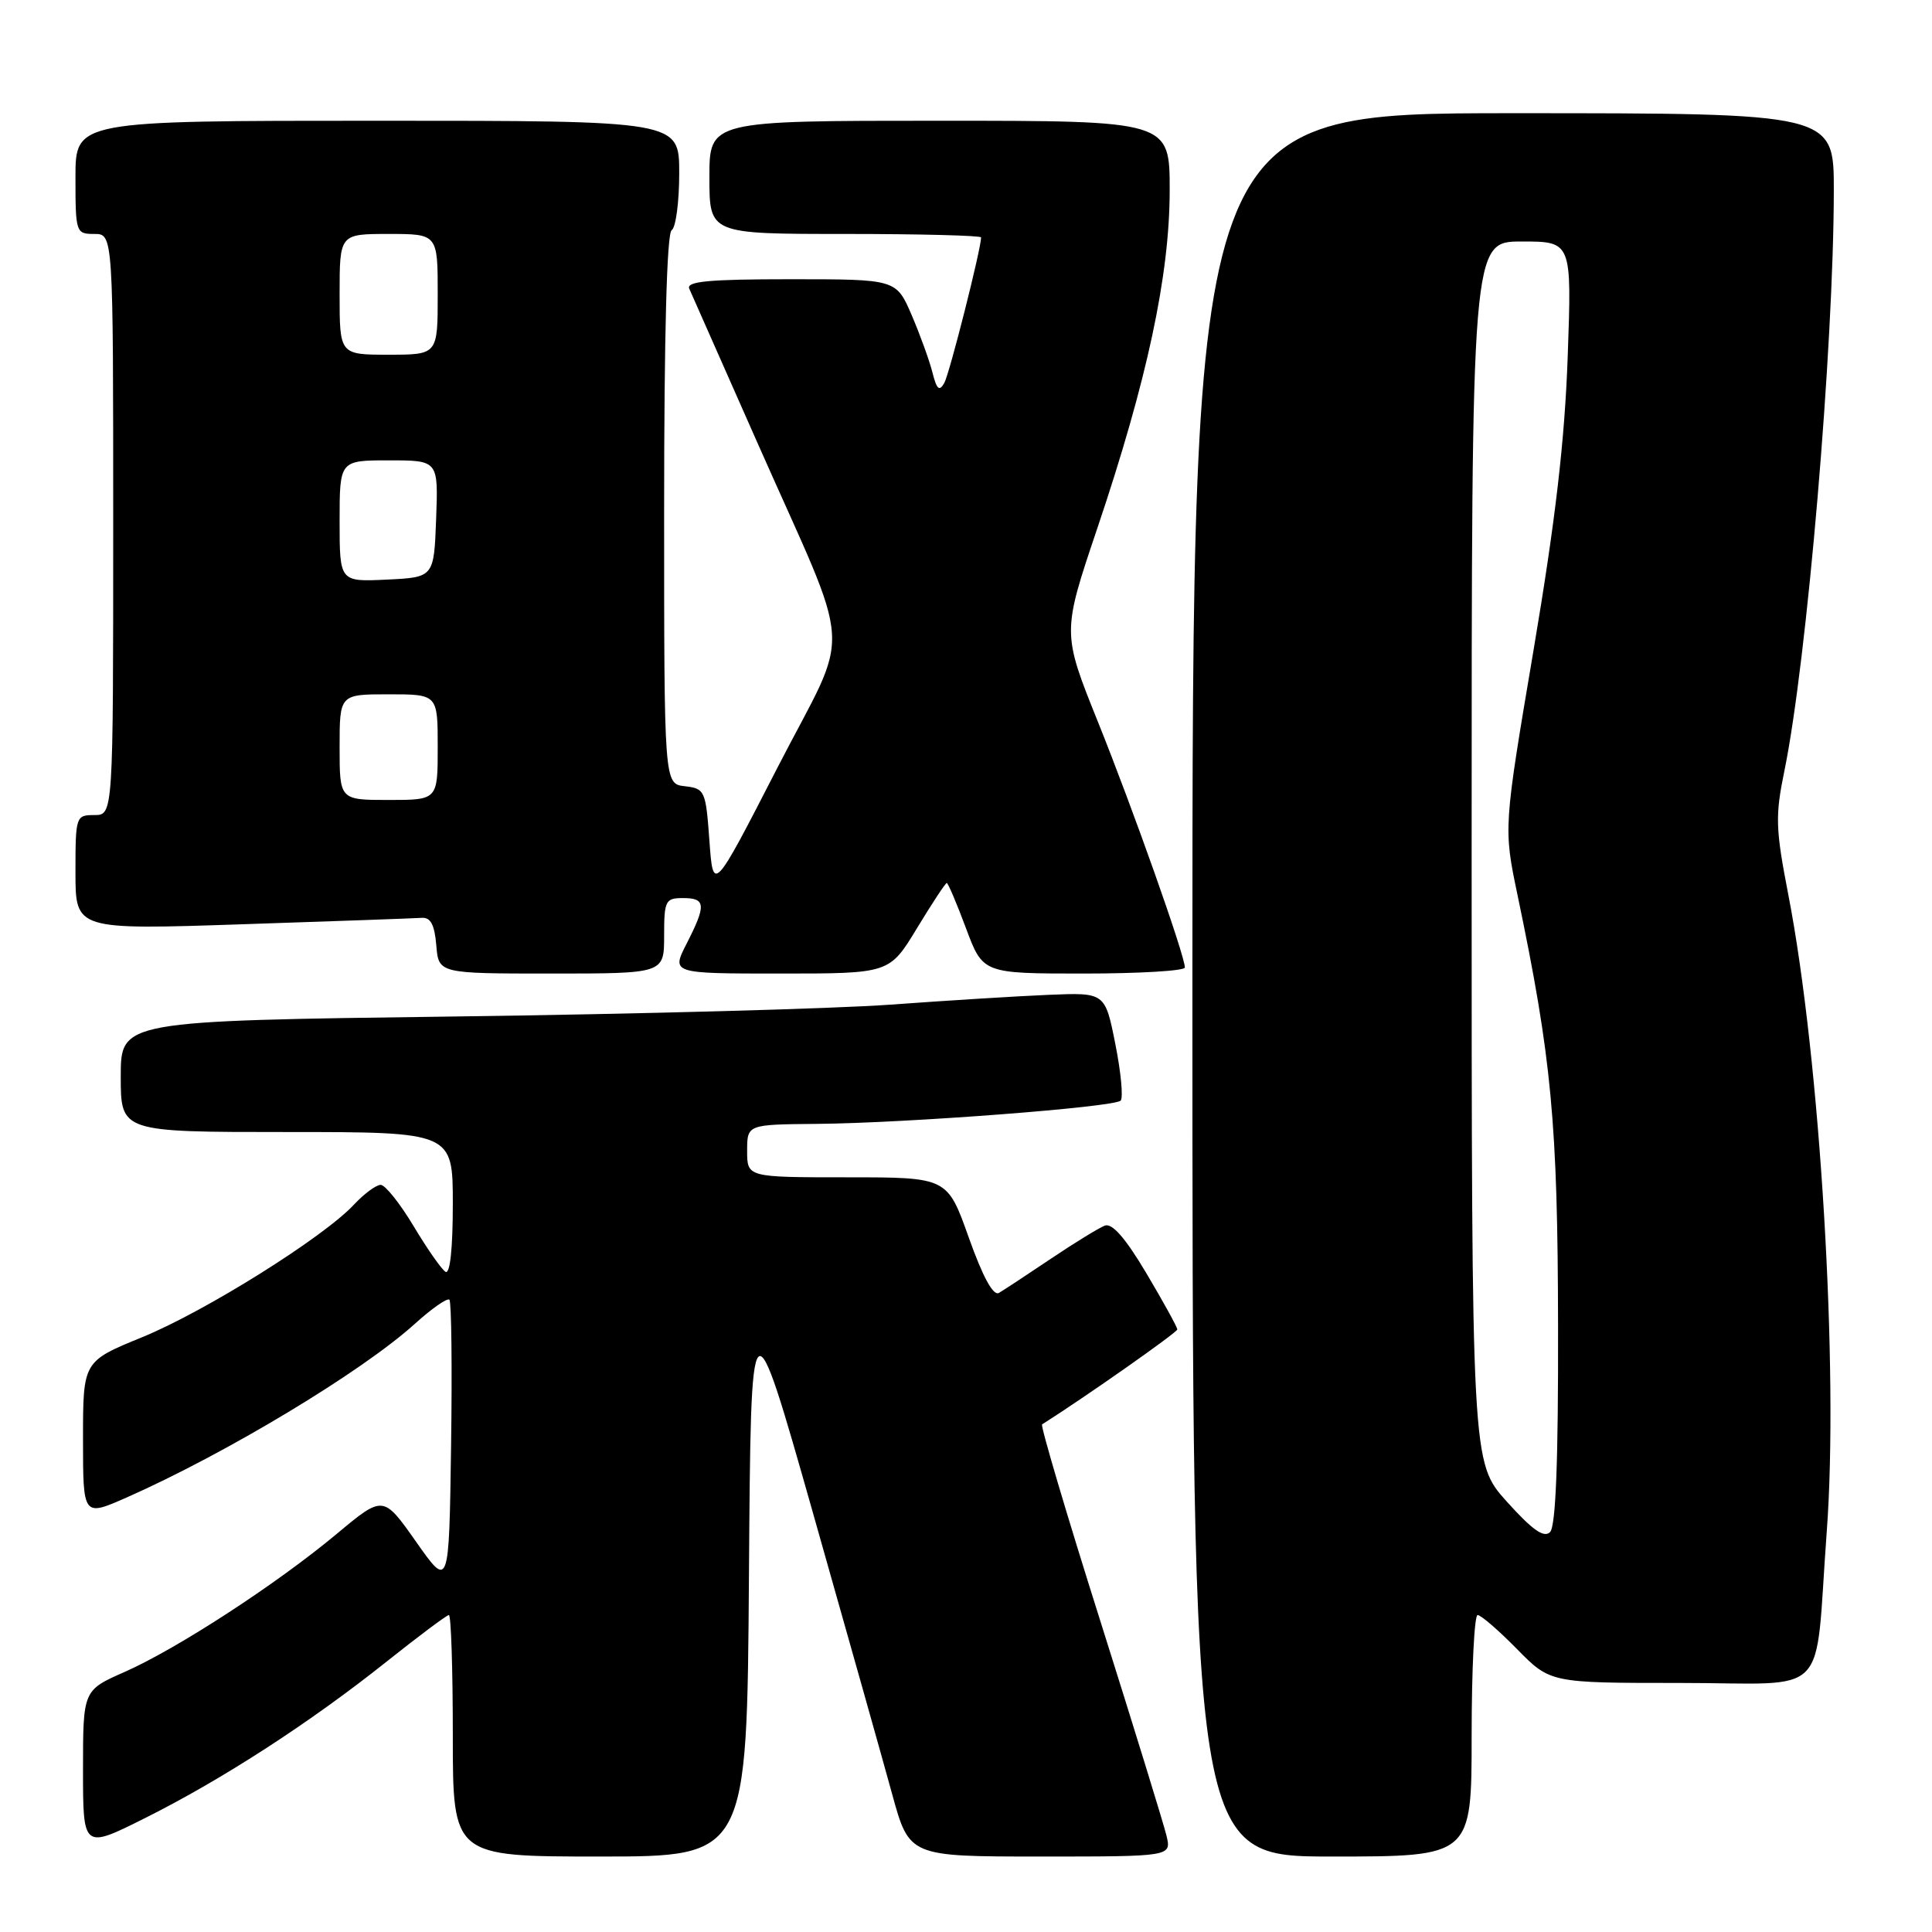 <?xml version="1.0" encoding="UTF-8" standalone="no"?>
<!DOCTYPE svg PUBLIC "-//W3C//DTD SVG 1.1//EN" "http://www.w3.org/Graphics/SVG/1.1/DTD/svg11.dtd" >
<svg xmlns="http://www.w3.org/2000/svg" xmlns:xlink="http://www.w3.org/1999/xlink" version="1.1" viewBox="0 0 256 256">
 <g >
 <path fill="currentColor"
d=" M 99.24 208.75 C 99.50 171.50 99.50 171.50 107.73 200.50 C 112.25 216.45 116.98 233.21 118.22 237.75 C 120.49 246.00 120.49 246.00 137.85 246.00 C 155.22 246.00 155.22 246.00 154.57 243.25 C 154.21 241.74 150.26 228.92 145.79 214.76 C 141.31 200.60 137.85 188.89 138.08 188.74 C 143.76 185.15 156.00 176.55 156.00 176.16 C 156.00 175.86 154.16 172.52 151.91 168.73 C 149.13 164.05 147.37 162.03 146.39 162.40 C 145.60 162.71 142.38 164.68 139.23 166.80 C 136.08 168.92 132.99 170.95 132.36 171.32 C 131.61 171.75 130.22 169.19 128.37 163.99 C 125.53 156.00 125.53 156.00 112.27 156.00 C 99.00 156.00 99.00 156.00 99.00 152.50 C 99.00 149.00 99.00 149.00 108.25 148.92 C 120.02 148.82 147.63 146.71 148.49 145.84 C 148.85 145.48 148.54 142.11 147.79 138.35 C 146.43 131.51 146.43 131.51 138.96 131.82 C 134.86 131.99 125.42 132.58 118.00 133.12 C 110.58 133.66 84.59 134.37 60.25 134.69 C 16.00 135.27 16.00 135.27 16.00 142.64 C 16.00 150.00 16.00 150.00 38.00 150.00 C 60.00 150.00 60.00 150.00 60.00 159.56 C 60.00 165.46 59.63 168.89 59.03 168.52 C 58.50 168.19 56.60 165.47 54.80 162.46 C 53.00 159.46 51.04 157.00 50.44 157.00 C 49.84 157.00 48.26 158.17 46.92 159.60 C 42.89 163.94 27.16 173.79 18.83 177.19 C 11.00 180.39 11.00 180.39 11.00 190.68 C 11.00 200.97 11.00 200.97 16.75 198.44 C 29.92 192.62 47.91 181.79 54.94 175.44 C 57.20 173.39 59.28 171.94 59.55 172.22 C 59.82 172.49 59.92 181.21 59.77 191.61 C 59.50 210.50 59.50 210.50 55.14 204.30 C 50.78 198.11 50.78 198.11 44.64 203.23 C 36.66 209.89 23.53 218.43 16.54 221.53 C 11.00 223.97 11.00 223.97 11.00 234.50 C 11.00 245.02 11.00 245.02 19.25 240.89 C 29.50 235.76 41.13 228.22 51.23 220.17 C 55.49 216.78 59.20 214.00 59.48 214.00 C 59.77 214.00 60.00 221.20 60.00 230.00 C 60.00 246.00 60.00 246.00 79.49 246.00 C 98.98 246.00 98.98 246.00 99.24 208.75 Z  M 195.00 230.00 C 195.00 221.20 195.36 214.00 195.79 214.00 C 196.23 214.00 198.57 216.03 201.00 218.50 C 205.42 223.00 205.42 223.00 222.60 223.00 C 242.85 223.00 240.38 225.54 242.05 203.00 C 243.66 181.51 241.18 140.37 236.98 118.65 C 235.26 109.79 235.21 108.13 236.44 102.15 C 239.43 87.59 242.97 46.04 242.99 25.25 C 243.00 15.00 243.00 15.00 200.50 15.00 C 158.00 15.00 158.00 15.00 158.00 130.50 C 158.00 246.00 158.00 246.00 176.50 246.00 C 195.00 246.00 195.00 246.00 195.00 230.00 Z  M 88.00 124.00 C 88.00 119.33 88.17 119.00 90.50 119.00 C 93.53 119.00 93.60 119.91 90.98 125.04 C 88.96 129.00 88.96 129.00 103.41 129.00 C 117.86 129.00 117.86 129.00 121.50 123.00 C 123.50 119.70 125.28 117.00 125.45 117.00 C 125.62 117.00 126.77 119.70 128.00 123.00 C 130.24 129.00 130.24 129.00 143.62 129.00 C 150.98 129.00 157.00 128.64 157.00 128.20 C 157.00 126.61 150.15 107.26 145.49 95.67 C 140.73 83.84 140.73 83.84 145.41 69.97 C 152.00 50.41 154.98 36.51 154.99 25.25 C 155.00 16.00 155.00 16.00 124.50 16.00 C 94.00 16.00 94.00 16.00 94.00 23.50 C 94.00 31.00 94.00 31.00 112.00 31.00 C 121.90 31.00 130.00 31.21 130.00 31.46 C 130.00 32.97 125.82 49.51 125.12 50.75 C 124.47 51.91 124.12 51.60 123.56 49.38 C 123.16 47.79 121.92 44.36 120.80 41.75 C 118.75 37.00 118.75 37.00 104.77 37.00 C 93.96 37.00 90.91 37.28 91.33 38.25 C 91.64 38.94 95.67 48.05 100.29 58.51 C 113.27 87.87 112.93 82.43 102.99 101.77 C 94.50 118.30 94.50 118.30 94.00 111.40 C 93.52 104.76 93.40 104.49 90.75 104.18 C 88.00 103.87 88.00 103.87 88.00 67.49 C 88.00 44.32 88.36 30.89 89.00 30.50 C 89.55 30.16 90.00 26.76 90.00 22.94 C 90.00 16.00 90.00 16.00 50.00 16.00 C 10.00 16.00 10.00 16.00 10.00 23.50 C 10.00 30.83 10.06 31.00 12.50 31.00 C 15.00 31.00 15.00 31.00 15.00 69.50 C 15.00 108.00 15.00 108.00 12.50 108.00 C 10.05 108.00 10.00 108.16 10.00 115.60 C 10.00 123.21 10.00 123.21 32.12 122.47 C 44.29 122.07 54.98 121.68 55.87 121.62 C 57.06 121.53 57.58 122.52 57.81 125.25 C 58.12 129.00 58.12 129.00 73.06 129.00 C 88.00 129.00 88.00 129.00 88.00 124.00 Z  M 199.64 198.95 C 195.00 193.78 195.00 193.78 195.00 112.89 C 195.00 32.00 195.00 32.00 201.63 32.00 C 208.27 32.00 208.27 32.00 207.73 47.25 C 207.33 58.40 206.12 68.85 203.21 86.10 C 199.22 109.71 199.22 109.71 201.08 118.60 C 205.60 140.23 206.41 148.78 206.45 175.70 C 206.49 193.57 206.15 202.25 205.39 203.01 C 204.58 203.82 203.04 202.73 199.64 198.95 Z  M 45.00 99.00 C 45.00 92.00 45.00 92.00 51.50 92.00 C 58.00 92.00 58.00 92.00 58.00 99.00 C 58.00 106.00 58.00 106.00 51.50 106.00 C 45.00 106.00 45.00 106.00 45.00 99.00 Z  M 45.00 69.05 C 45.00 61.00 45.00 61.00 51.54 61.00 C 58.08 61.00 58.08 61.00 57.79 68.75 C 57.50 76.50 57.50 76.50 51.25 76.80 C 45.00 77.10 45.00 77.10 45.00 69.05 Z  M 45.00 39.00 C 45.00 31.00 45.00 31.00 51.50 31.00 C 58.00 31.00 58.00 31.00 58.00 39.00 C 58.00 47.00 58.00 47.00 51.50 47.00 C 45.00 47.00 45.00 47.00 45.00 39.00 Z "/>
</g>
</svg>